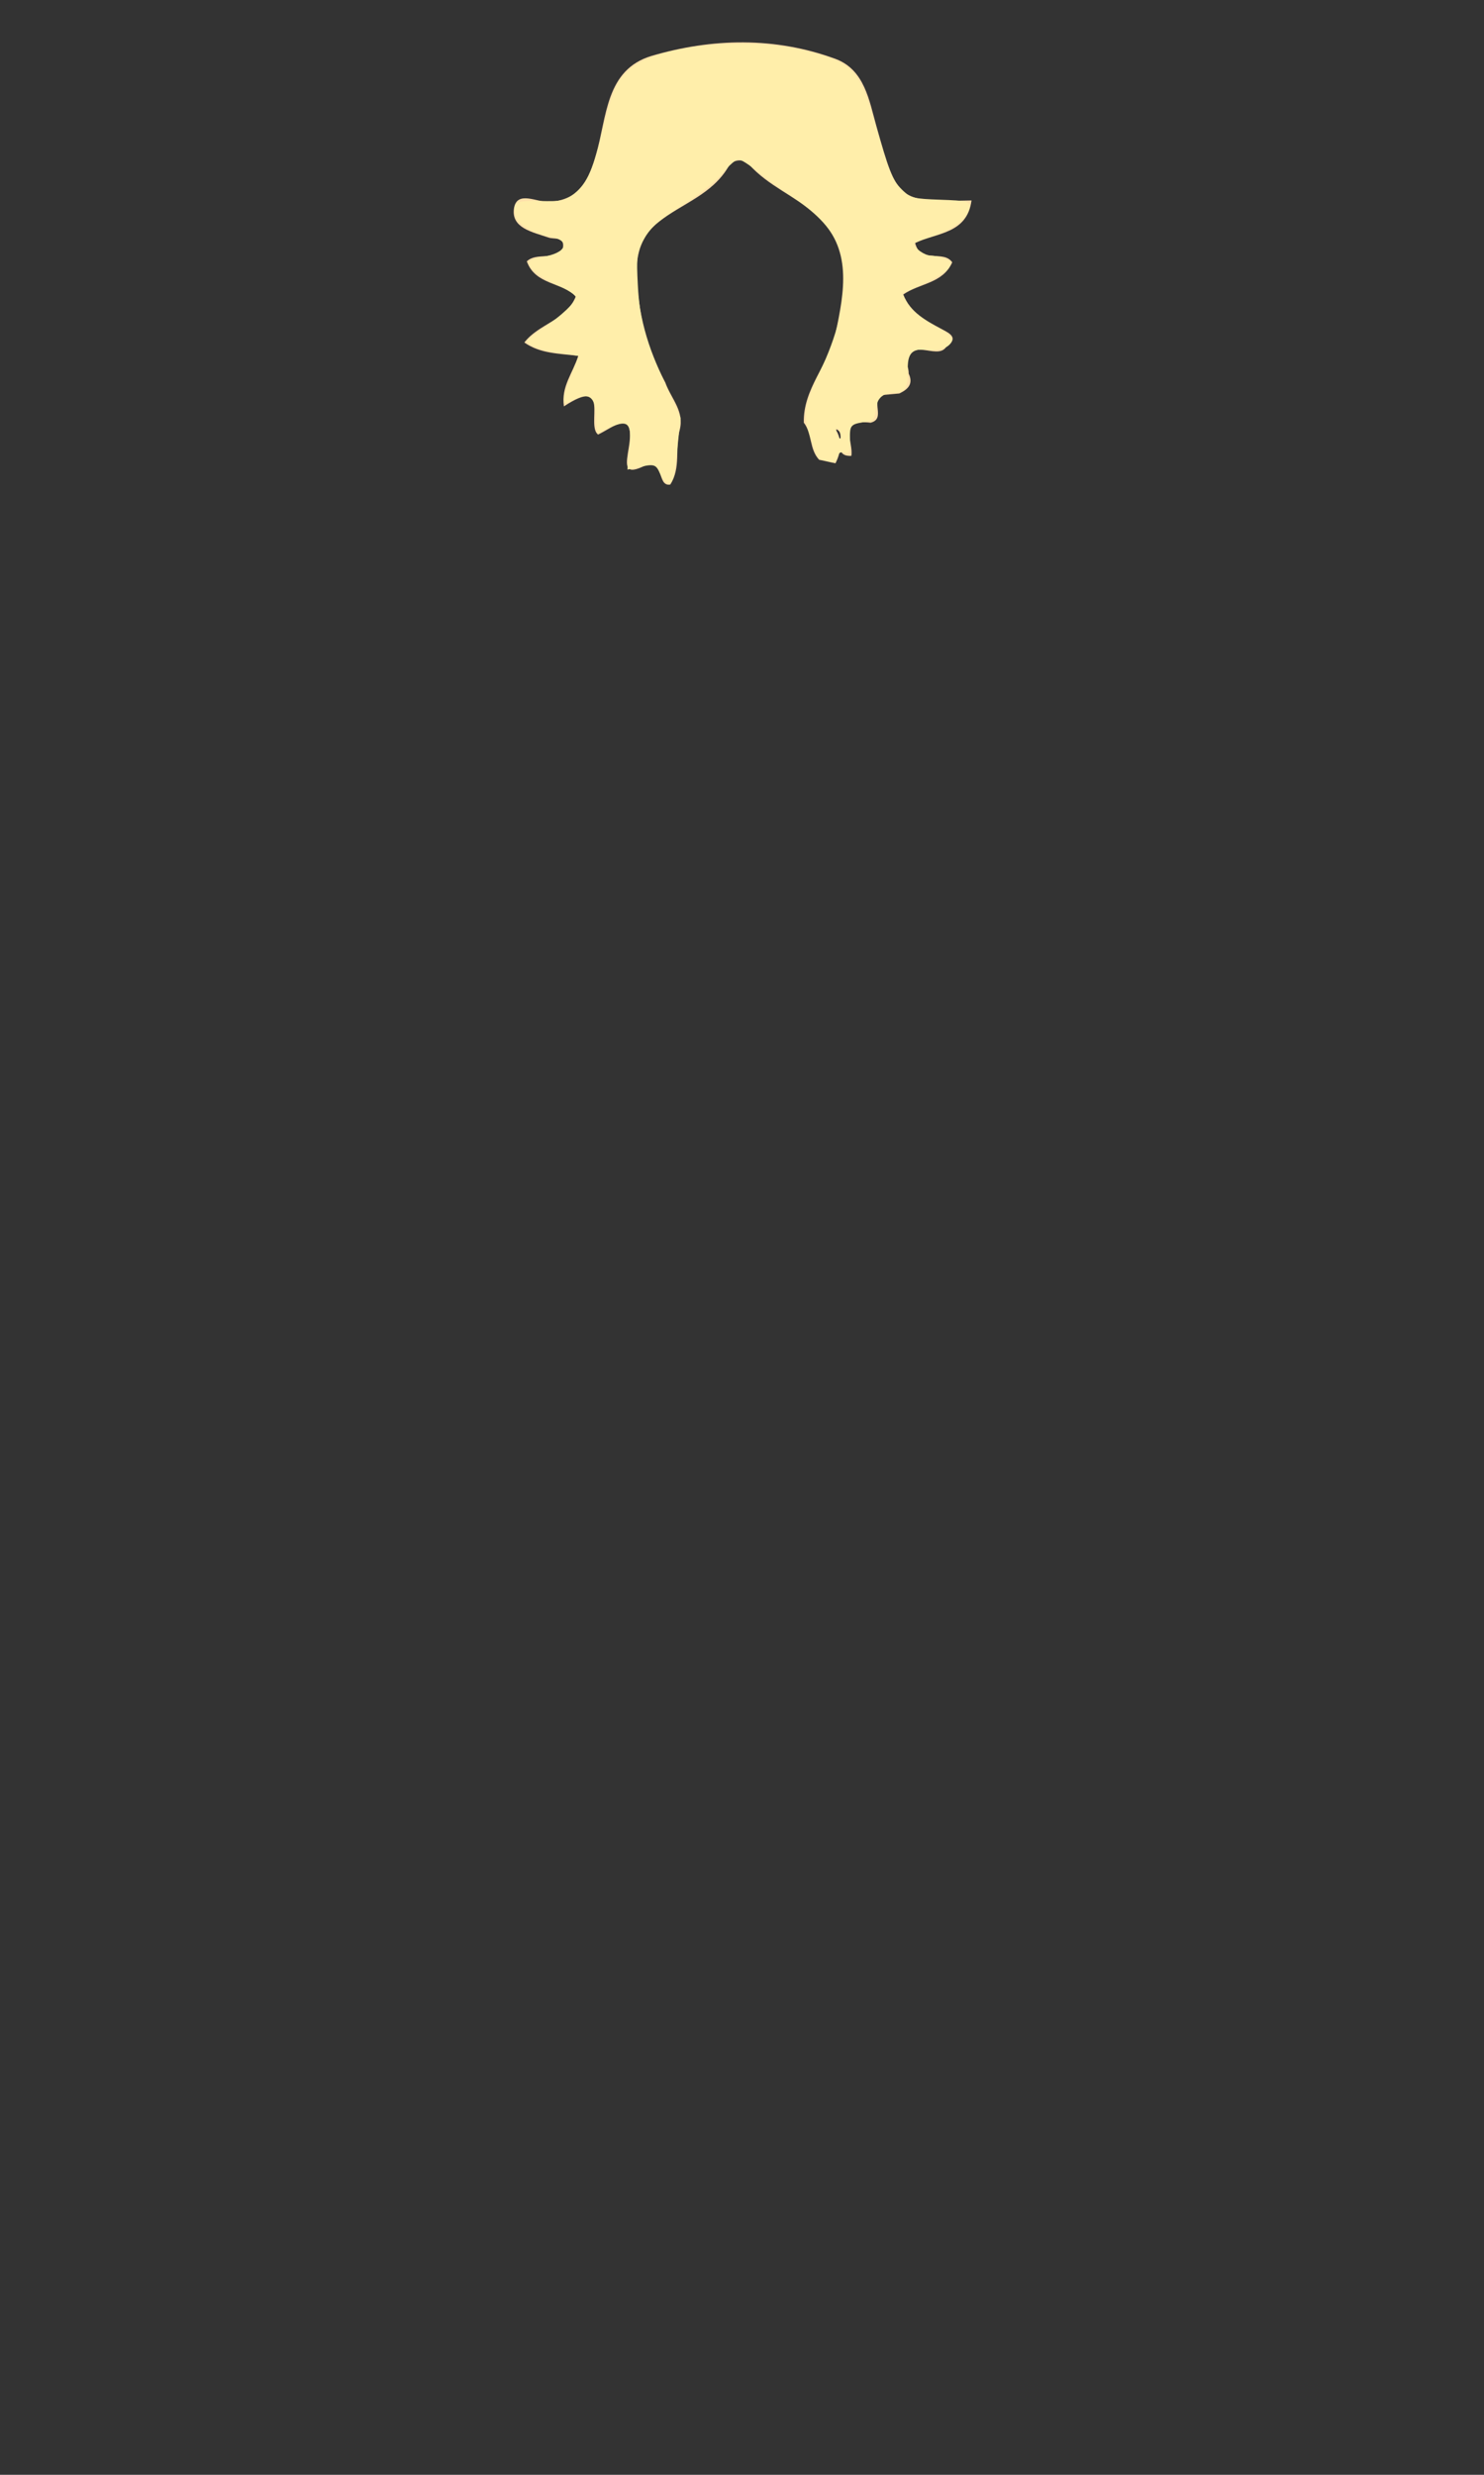<?xml version="1.0" encoding="UTF-8" standalone="no"?>
<!-- Generator: Adobe Illustrator 23.0.1, SVG Export Plug-In . SVG Version: 6.00 Build 0)  -->

<svg
   xmlns:dc="http://purl.org/dc/elements/1.1/"
   xmlns:cc="http://creativecommons.org/ns#"
   xmlns:rdf="http://www.w3.org/1999/02/22-rdf-syntax-ns#"
   xmlns:svg="http://www.w3.org/2000/svg"
   xmlns="http://www.w3.org/2000/svg"
   xmlns:sodipodi="http://sodipodi.sourceforge.net/DTD/sodipodi-0.dtd"
   xmlns:inkscape="http://www.inkscape.org/namespaces/inkscape"
   version="1.1"
   id="Layer_1"
   x="0px"
   y="0px"
   viewBox="0 0 300 500"
   style="enable-background:new 0 0 300 500;"
   xml:space="preserve"
   sodipodi:docname="blonde_Medium_hair.svg"
   inkscape:version="0.92.3 (2405546, 2018-03-11)"><rect x="0" y="0" width="300" height="500" fill="#333333" stroke="none"/><defs
   id="defs28" /><sodipodi:namedview
   pagecolor="#ffffff"
   bordercolor="#666666"
   borderopacity="1"
   objecttolerance="10"
   gridtolerance="10"
   guidetolerance="10"
   inkscape:pageopacity="0"
   inkscape:pageshadow="2"
   inkscape:window-width="1920"
   inkscape:window-height="1017"
   id="namedview26"
   showgrid="false"
   inkscape:zoom="1.696"
   inkscape:cx="150"
   inkscape:cy="250"
   inkscape:window-x="-8"
   inkscape:window-y="-8"
   inkscape:window-maximized="1"
   inkscape:current-layer="Layer_1" />
<style
   type="text/css"
   id="style21">
	.st0{fill:#FFE1AA;}
</style>
<path
   class="st0"
   d="M137.4,86.9c-1,3.6,0.3,7.6-1.9,11c-2.9,0.5-0.9-5.8-5.6-3.6c-3.9,1.8-3.3-0.7-2.8-3.8c1.4-8.3-3.2-4.1-6.2-2.7  c-2.5-1.9,2.7-12-6.9-5.7c-0.6-4,1.8-6.7,2.9-10.2c-3.9-0.5-7.6-0.4-10.9-2.7c2.9-3.8,8.4-4.4,10.4-9.3c-2.7-2.9-8.2-2.3-9.9-7.1  c2-1.9,5.5,0,7.3-2.7c0.4-2.4-1.8-1.7-2.9-2.1c-3.2-1.1-7.6-1.9-7-5.9c0.6-3.7,4.7-1.2,7.1-1.3c6.3-0.4,8.1-4.6,9.5-9.6  c2.2-7.5,1.9-17.1,11.2-19.9c12.2-3.6,25-3.9,37.2,0.6c5.9,2.2,6.8,8.4,8.3,13.7c4.3,15.2,4.3,15.2,19.2,14.9  c-0.9,6.8-7.1,6.5-11.4,8.6c1.1,4.3,5.7,1.3,7.5,3.9c-1.9,4.3-6.6,4.2-9.9,6.5c1.4,3.6,4.6,5.3,7.8,7c1.7,0.9,3.5,1.8,0.8,3.7  c-1.9,2.6-7.6-2.5-7.8,3.7c0.2,0.5,0.3,1,0.3,1.6c1,2.1-0.2,3.2-1.9,4c-1.1,0.1-2.2,0.2-3.3,0.3c-2.7,1.1,0.7,4.8-2.5,5.6  c-6.7-0.8-3.4,4-3.9,6.7c-4.3,0.2-0.6-4.8-3.2-5.4c1.4,2.2,1.2,4.5,0,6.9c-1.1-0.2-2.2-0.5-3.3-0.7c-2-2.1-1.4-5.3-3.1-7.5  c-0.2-6.8,5-11.7,6.4-18c1.8-8.6,3.5-17.2-3.9-24c-4.2-3.8-9.7-5.8-13.6-10.2c-1.1-1.2-3.3-1-4.1,0.4c-3.3,5.7-9.4,7.5-14.1,11.2  c-3.4,2.6-4.6,6.3-4.5,10.5c0.2,7.8,2.2,15.1,5.8,22C135.7,80.6,138.4,83.1,137.4,86.9z"
   id="path23" />
<path
   style="fill:#ffeeaa;fill-opacity:1;stroke-width:0.59"
   d="m 133.45,95.725 c -0.864,-1.963 -1.158,-2.045 -4.614,-1.289 l -2.001,0.438 0.406,-4.124 c 0.585,-5.937 -0.246,-6.368 -6.28,-3.262 -0.243,0.125 -0.442,-1.006 -0.442,-2.514 0,-4.773 -1.302,-5.904 -4.746,-4.123 -1.653,0.855 -1.74,0.839 -1.74,-0.307 0,-0.663 0.663,-2.839 1.474,-4.834 0.811,-1.995 1.474,-3.684 1.474,-3.753 0,-0.069 -1.526,-0.314 -3.39,-0.545 -4.014,-0.498 -7.456,-1.809 -6.94,-2.644 0.202,-0.327 1.614,-1.432 3.138,-2.456 3.63,-2.439 6.603,-5.259 6.603,-6.261 0,-0.441 -1.526,-1.472 -3.39,-2.292 -3.611,-1.588 -6.044,-3.481 -6.044,-4.702 0,-0.43 1.11,-0.912 2.627,-1.139 4.95,-0.742 6.019,-3.269 1.723,-4.075 -3.503,-0.657 -6.642,-2.507 -7.057,-4.158 -0.714,-2.843 -0.107,-3.217 4.997,-3.074 3.97,0.111 4.955,-0.059 6.363,-1.102 2.874,-2.128 4.122,-4.694 5.994,-12.319 2.145,-8.736 3.087,-10.906 5.752,-13.246 5.482,-4.813 23.839,-6.654 35.815,-3.591 9.429,2.411 10.58,3.701 14.067,15.756 2.63,9.095 3.229,10.468 5.476,12.57 1.422,1.33 2.147,1.494 7.426,1.677 5.011,0.174 5.85,0.345 5.85,1.195 0,2.477 -3.3,4.977 -8.697,6.589 -1.378,0.412 -2.506,0.931 -2.506,1.154 0,0.831 2.2,2.357 3.398,2.357 0.683,0 1.933,0.263 2.778,0.584 1.339,0.509 1.451,0.744 0.872,1.826 -0.365,0.683 -2.64,2.142 -5.054,3.242 l -4.389,2 0.845,1.628 c 0.913,1.758 2.768,3.268 6.709,5.462 1.378,0.767 2.506,1.729 2.506,2.137 0,1.43 -2.31,2.439 -4.912,2.146 -3.2,-0.361 -4.159,0.682 -4.02,4.37 0.12,3.166 -0.632,4.317 -2.821,4.317 -2.267,0 -3.485,1.166 -3.693,3.533 -0.134,1.531 -0.482,2.104 -1.36,2.234 -3.834,0.57 -3.833,0.569 -3.833,3.718 0,2.643 -0.124,2.937 -1.106,2.626 -0.792,-0.251 -1.197,-0.005 -1.425,0.868 -0.263,1.004 -0.614,1.149 -1.989,0.818 -2.133,-0.513 -1.823,-0.091 -3.406,-4.621 -1.681,-4.811 -1.416,-6.43 2.4,-14.622 1.644,-3.529 2.988,-7.505 3.49,-10.318 2.151,-12.067 -0.007,-17.386 -9.681,-23.866 -2.473,-1.657 -5.728,-4.031 -7.232,-5.276 -1.504,-1.245 -3.131,-2.264 -3.614,-2.264 -0.483,0 -1.888,1.231 -3.12,2.735 -1.233,1.504 -4.515,4.19 -7.294,5.968 -6.244,3.994 -7.503,5.123 -9.02,8.082 -1.057,2.061 -1.161,3.079 -0.88,8.55 0.369,7.191 1.562,11.456 5.759,20.6 l 2.878,6.27 -0.577,5.59 c -0.317,3.074 -0.723,6.054 -0.902,6.621 -0.511,1.618 -1.723,1.213 -2.646,-0.884 z m 36.362,-8.461 c -0.21,-0.547 -0.514,-0.862 -0.676,-0.699 -0.162,0.162 -0.123,0.742 0.087,1.289 0.21,0.547 0.514,0.862 0.676,0.699 0.162,-0.162 0.123,-0.742 -0.087,-1.289 z"
   id="path32"
   inkscape:connector-curvature="0" /></svg>